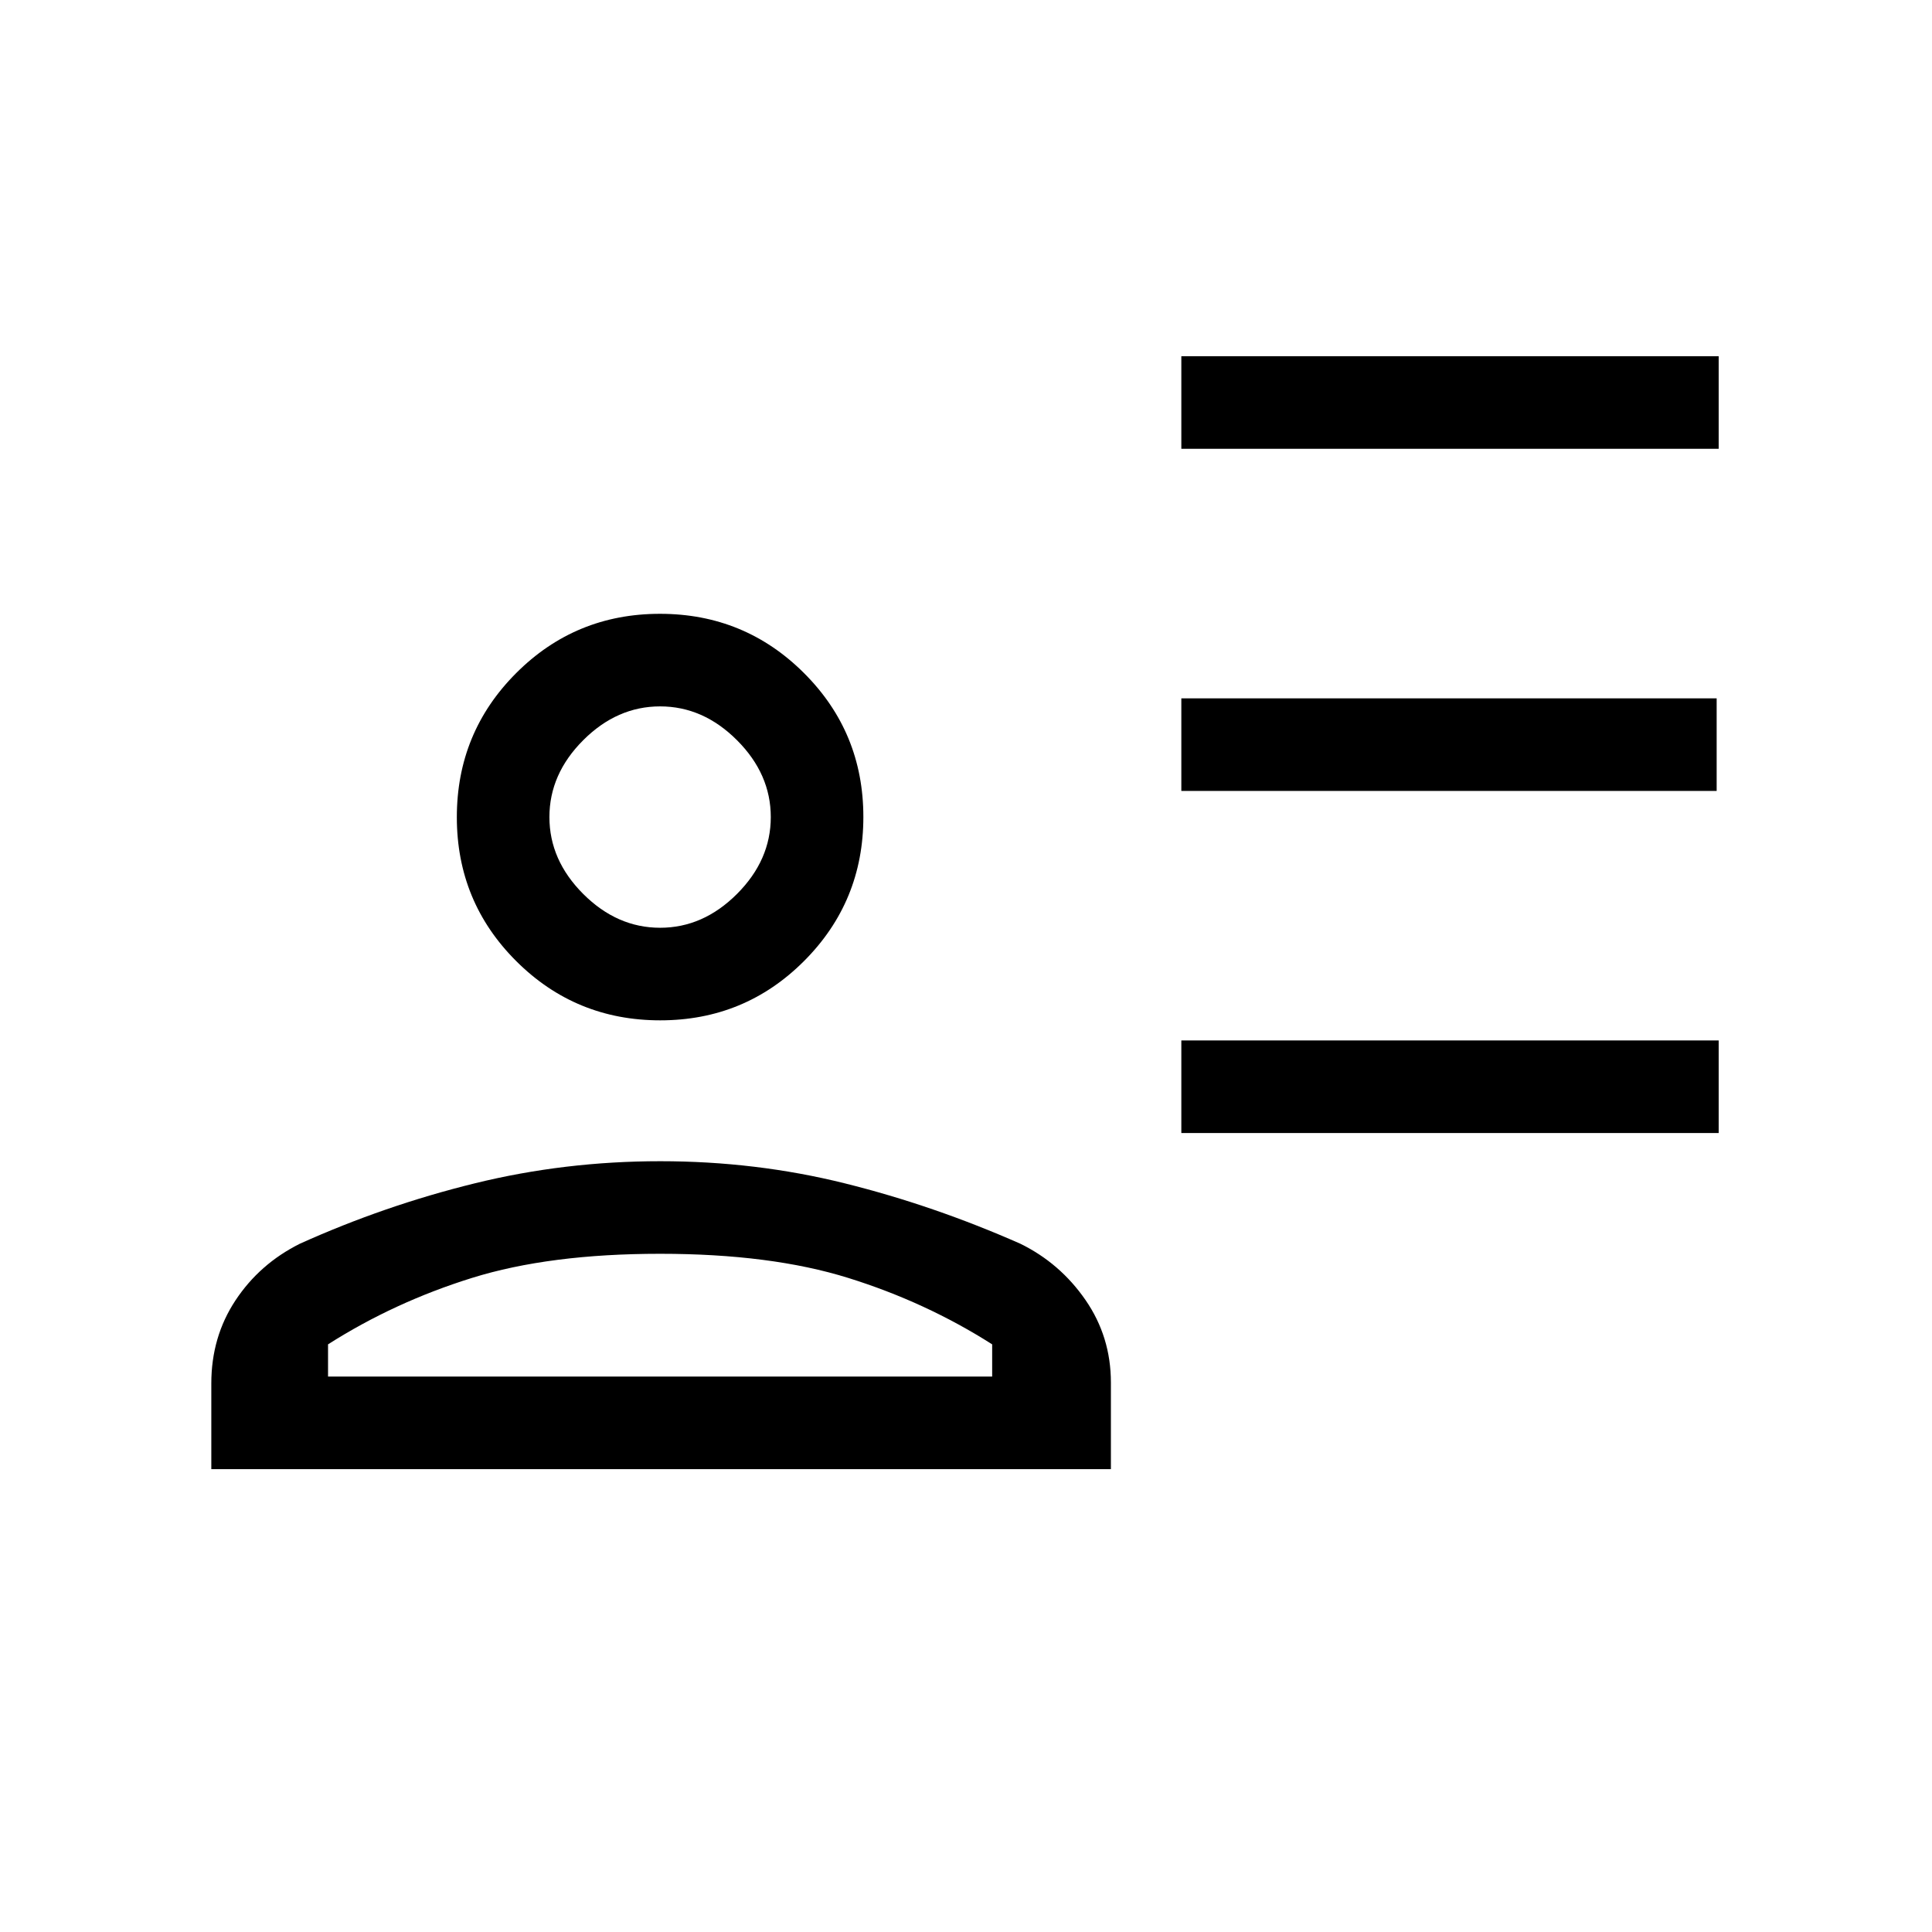 <svg xmlns="http://www.w3.org/2000/svg" height="20" viewBox="0 -960 960 960" width="20"><path d="M587-737v-46h267v46H587Zm0 170v-46h266v46H587Zm0 170v-46h267v46H587Zm-258.941-56Q286-453 256.5-482.441t-29.5-71.5Q227-596 256.441-625.5t71.5-29.5Q370-655 399.5-625.559t29.5 71.5Q429-512 399.559-482.5t-71.5 29.5ZM105-230v-42.588q0-23.09 12-41.251Q129-332 149-342q42.14-19 86.873-30 44.733-11 92.22-11t91.697 11Q464-361 507-342q19.737 9.671 32.368 27.947Q552-295.778 552-273v43H105Zm58-62v16h330v-16q-33-21-71.5-33T328-337q-55 0-93.5 12T163-292Zm165-207q21.4 0 38.2-16.8Q383-532.6 383-554q0-21.4-16.8-38.2Q349.4-609 328-609q-21.4 0-38.2 16.8Q273-575.4 273-554q0 21.4 16.8 38.2Q306.6-499 328-499Zm0-55Zm0 278Z"/></svg>